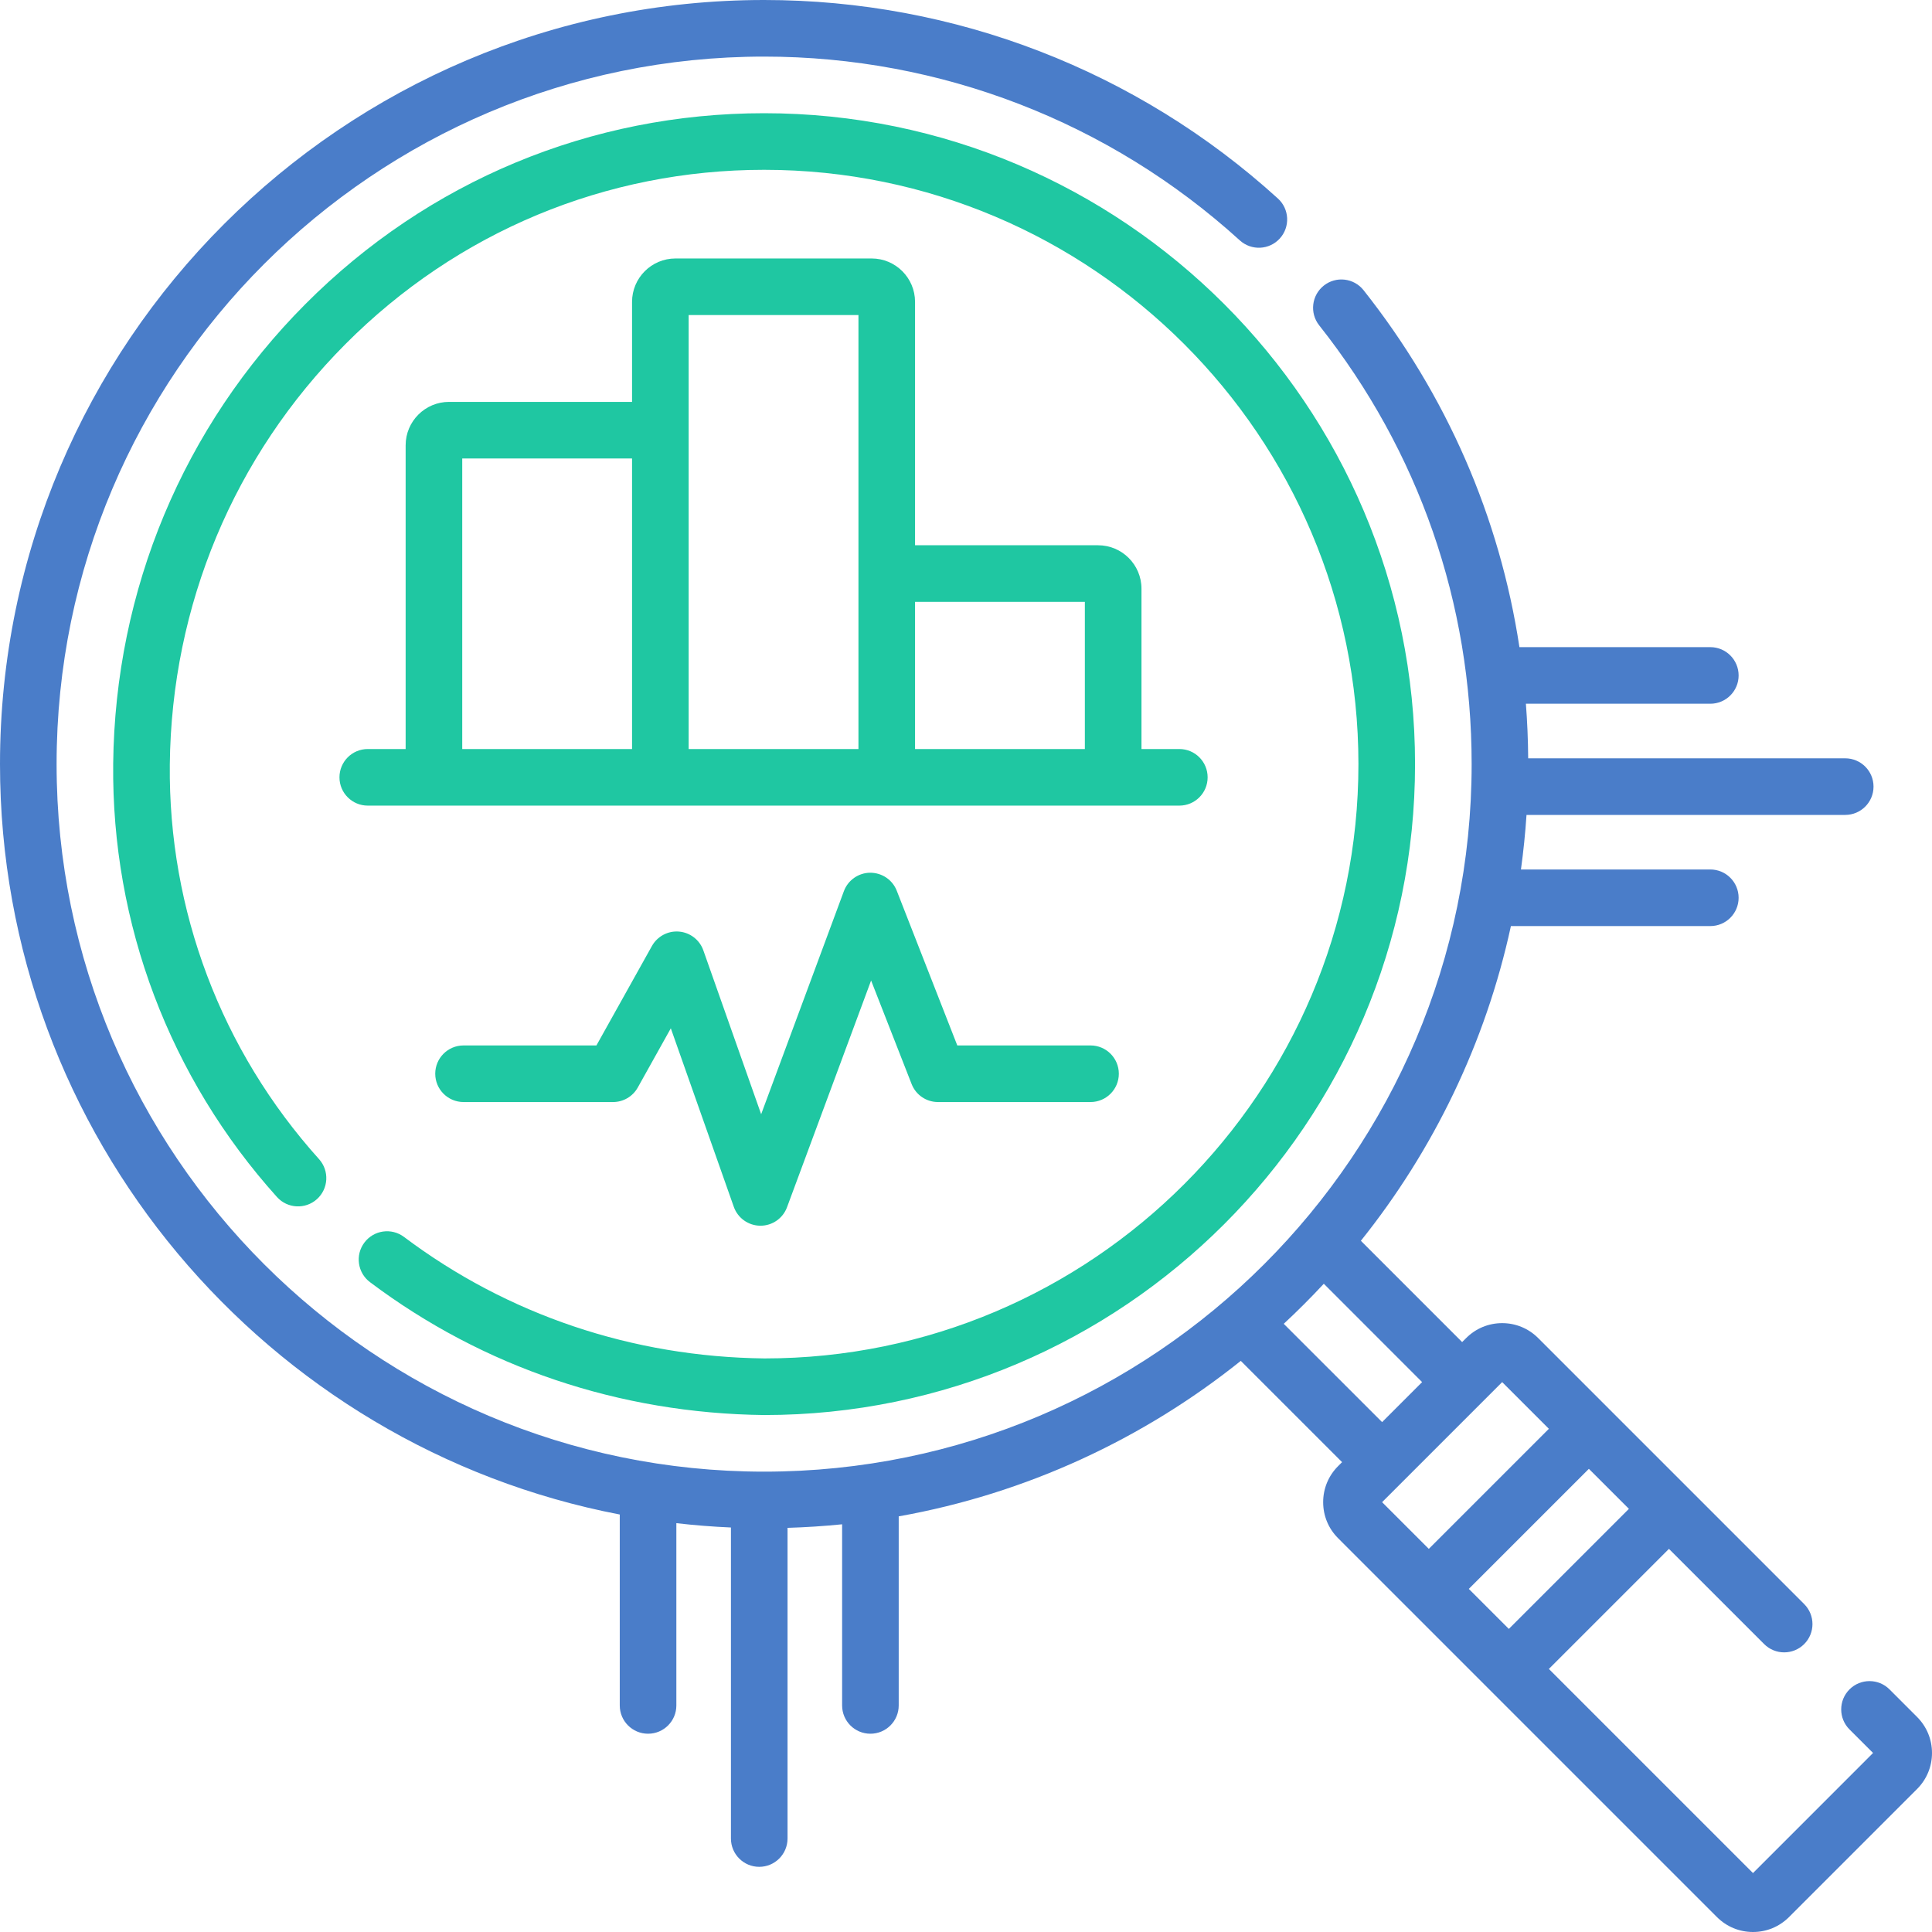 <svg width="75" height="75" viewBox="0 0 75 75" fill="none" xmlns="http://www.w3.org/2000/svg">
<path d="M74.421 66.652L73.351 65.582C72.922 65.153 72.226 65.153 71.797 65.582C71.368 66.011 71.368 66.707 71.797 67.136L72.712 68.05L68.051 72.712L60.127 64.788L64.788 60.127L68.484 63.823C68.914 64.252 69.609 64.252 70.038 63.823C70.467 63.394 70.467 62.699 70.038 62.27L65.567 57.798C65.566 57.797 65.565 57.797 65.565 57.796L62.457 54.689C62.456 54.688 62.456 54.687 62.455 54.686L59.712 51.944C59.339 51.57 58.842 51.364 58.314 51.364C57.786 51.364 57.289 51.57 56.916 51.944L56.76 52.099L52.829 48.167C55.639 44.656 57.668 40.496 58.653 35.95H66.394C67.001 35.95 67.493 35.459 67.493 34.852C67.493 34.245 67.001 33.753 66.394 33.753H59.043C59.139 33.054 59.212 32.348 59.259 31.635H71.631C72.238 31.635 72.73 31.143 72.73 30.536C72.73 29.929 72.238 29.438 71.631 29.438H59.324C59.319 28.727 59.289 28.02 59.235 27.319H66.394C67.001 27.319 67.493 26.827 67.493 26.221C67.493 25.614 67.001 25.122 66.394 25.122H58.984C58.217 20.071 56.164 15.347 52.934 11.266C52.557 10.79 51.867 10.71 51.391 11.086C50.915 11.463 50.834 12.154 51.211 12.63C55.083 17.521 57.129 23.411 57.129 29.663C57.129 44.808 44.808 57.129 29.663 57.129C14.518 57.129 2.197 44.808 2.197 29.663C2.197 14.518 14.518 2.197 29.663 2.197C36.51 2.197 43.068 4.731 48.13 9.332C48.579 9.74 49.274 9.707 49.682 9.258C50.09 8.809 50.057 8.114 49.608 7.706C44.141 2.737 37.057 0 29.663 0C13.307 0 0 13.307 0 29.663C0 44.104 10.373 56.165 24.059 58.793V66.205C24.059 66.812 24.551 67.303 25.158 67.303C25.765 67.303 26.256 66.812 26.256 66.205V59.129C26.956 59.21 27.662 59.266 28.375 59.297V71.371C28.375 71.978 28.866 72.47 29.473 72.47C30.08 72.47 30.572 71.978 30.572 71.371V59.311C31.285 59.289 31.991 59.244 32.691 59.173V66.205C32.691 66.812 33.182 67.303 33.789 67.303C34.396 67.303 34.888 66.812 34.888 66.205V58.865C39.848 57.98 44.384 55.857 48.167 52.829L52.099 56.76L51.944 56.916C51.57 57.289 51.365 57.786 51.365 58.314C51.365 58.843 51.57 59.339 51.944 59.712L54.687 62.456C54.688 62.456 54.688 62.457 54.689 62.457L57.796 65.565C57.797 65.565 57.798 65.566 57.798 65.567L66.652 74.421C67.026 74.794 67.522 75 68.051 75C68.579 75 69.075 74.794 69.449 74.421L74.421 69.449C74.794 69.075 75 68.579 75 68.051C75 67.522 74.794 67.026 74.421 66.652ZM51.39 49.835L55.206 53.653L53.653 55.206L49.835 51.39C50.372 50.891 50.891 50.372 51.39 49.835ZM58.573 63.234L57.019 61.681L61.68 57.02L63.234 58.573L58.573 63.234ZM58.314 53.653L60.127 55.466L55.466 60.127L53.653 58.314L58.314 53.653Z" fill="#4A7DC9"/>
<path d="M14.364 49.774C18.764 53.082 24.05 54.865 29.663 54.932C43.596 54.932 54.932 43.596 54.932 29.663C54.932 15.73 43.596 4.395 29.663 4.395C22.939 4.395 16.614 7.026 11.855 11.805C7.116 16.564 4.466 22.902 4.394 29.651C4.329 35.865 6.586 41.838 10.752 46.468C11.158 46.919 11.852 46.956 12.303 46.551C12.755 46.145 12.791 45.45 12.386 44.999C8.589 40.779 6.532 35.336 6.592 29.675C6.657 23.502 9.079 17.706 13.412 13.356C17.756 8.994 23.527 6.592 29.663 6.592C42.385 6.592 52.734 16.942 52.734 29.663C52.734 42.385 42.385 52.734 29.676 52.734C24.546 52.674 19.708 51.042 15.684 48.018C15.199 47.653 14.51 47.751 14.146 48.236C13.781 48.721 13.879 49.41 14.364 49.774Z" fill="#1FC7A2"/>
<path d="M33.838 10.034H26.221C25.292 10.034 24.536 10.79 24.536 11.719V15.601H17.432C16.503 15.601 15.747 16.356 15.747 17.285V29.077H14.277C13.67 29.077 13.178 29.569 13.178 30.176C13.178 30.783 13.67 31.274 14.277 31.274H45.782C46.389 31.274 46.88 30.783 46.88 30.176C46.88 29.569 46.389 29.077 45.782 29.077H44.312V22.852C44.312 21.923 43.556 21.167 42.627 21.167H35.522V11.719C35.522 10.79 34.767 10.034 33.838 10.034ZM17.944 17.798H24.536V29.077H17.944V17.798ZM26.733 12.231H33.325V29.077H26.733V12.231ZM42.114 23.364V29.077H35.522V23.364H42.114Z" fill="#1FC7A2"/>
<path d="M42.334 40.584H37.162L34.812 34.578C34.646 34.153 34.239 33.879 33.779 33.879C33.324 33.883 32.917 34.169 32.759 34.596L29.548 43.254L27.304 36.894C27.16 36.486 26.791 36.201 26.361 36.164C25.931 36.127 25.519 36.347 25.308 36.723L23.153 40.584H17.995C17.388 40.584 16.896 41.075 16.896 41.682C16.896 42.289 17.388 42.781 17.995 42.781H23.798C24.196 42.781 24.563 42.566 24.758 42.218L26.041 39.919L28.486 46.849C28.64 47.285 29.051 47.578 29.513 47.582H29.522C29.981 47.582 30.392 47.297 30.552 46.865L33.816 38.063L35.389 42.083C35.553 42.504 35.959 42.781 36.412 42.781H42.334C42.941 42.781 43.433 42.289 43.433 41.682C43.433 41.076 42.941 40.584 42.334 40.584Z" fill="#1FC7A2"/>
</svg>
